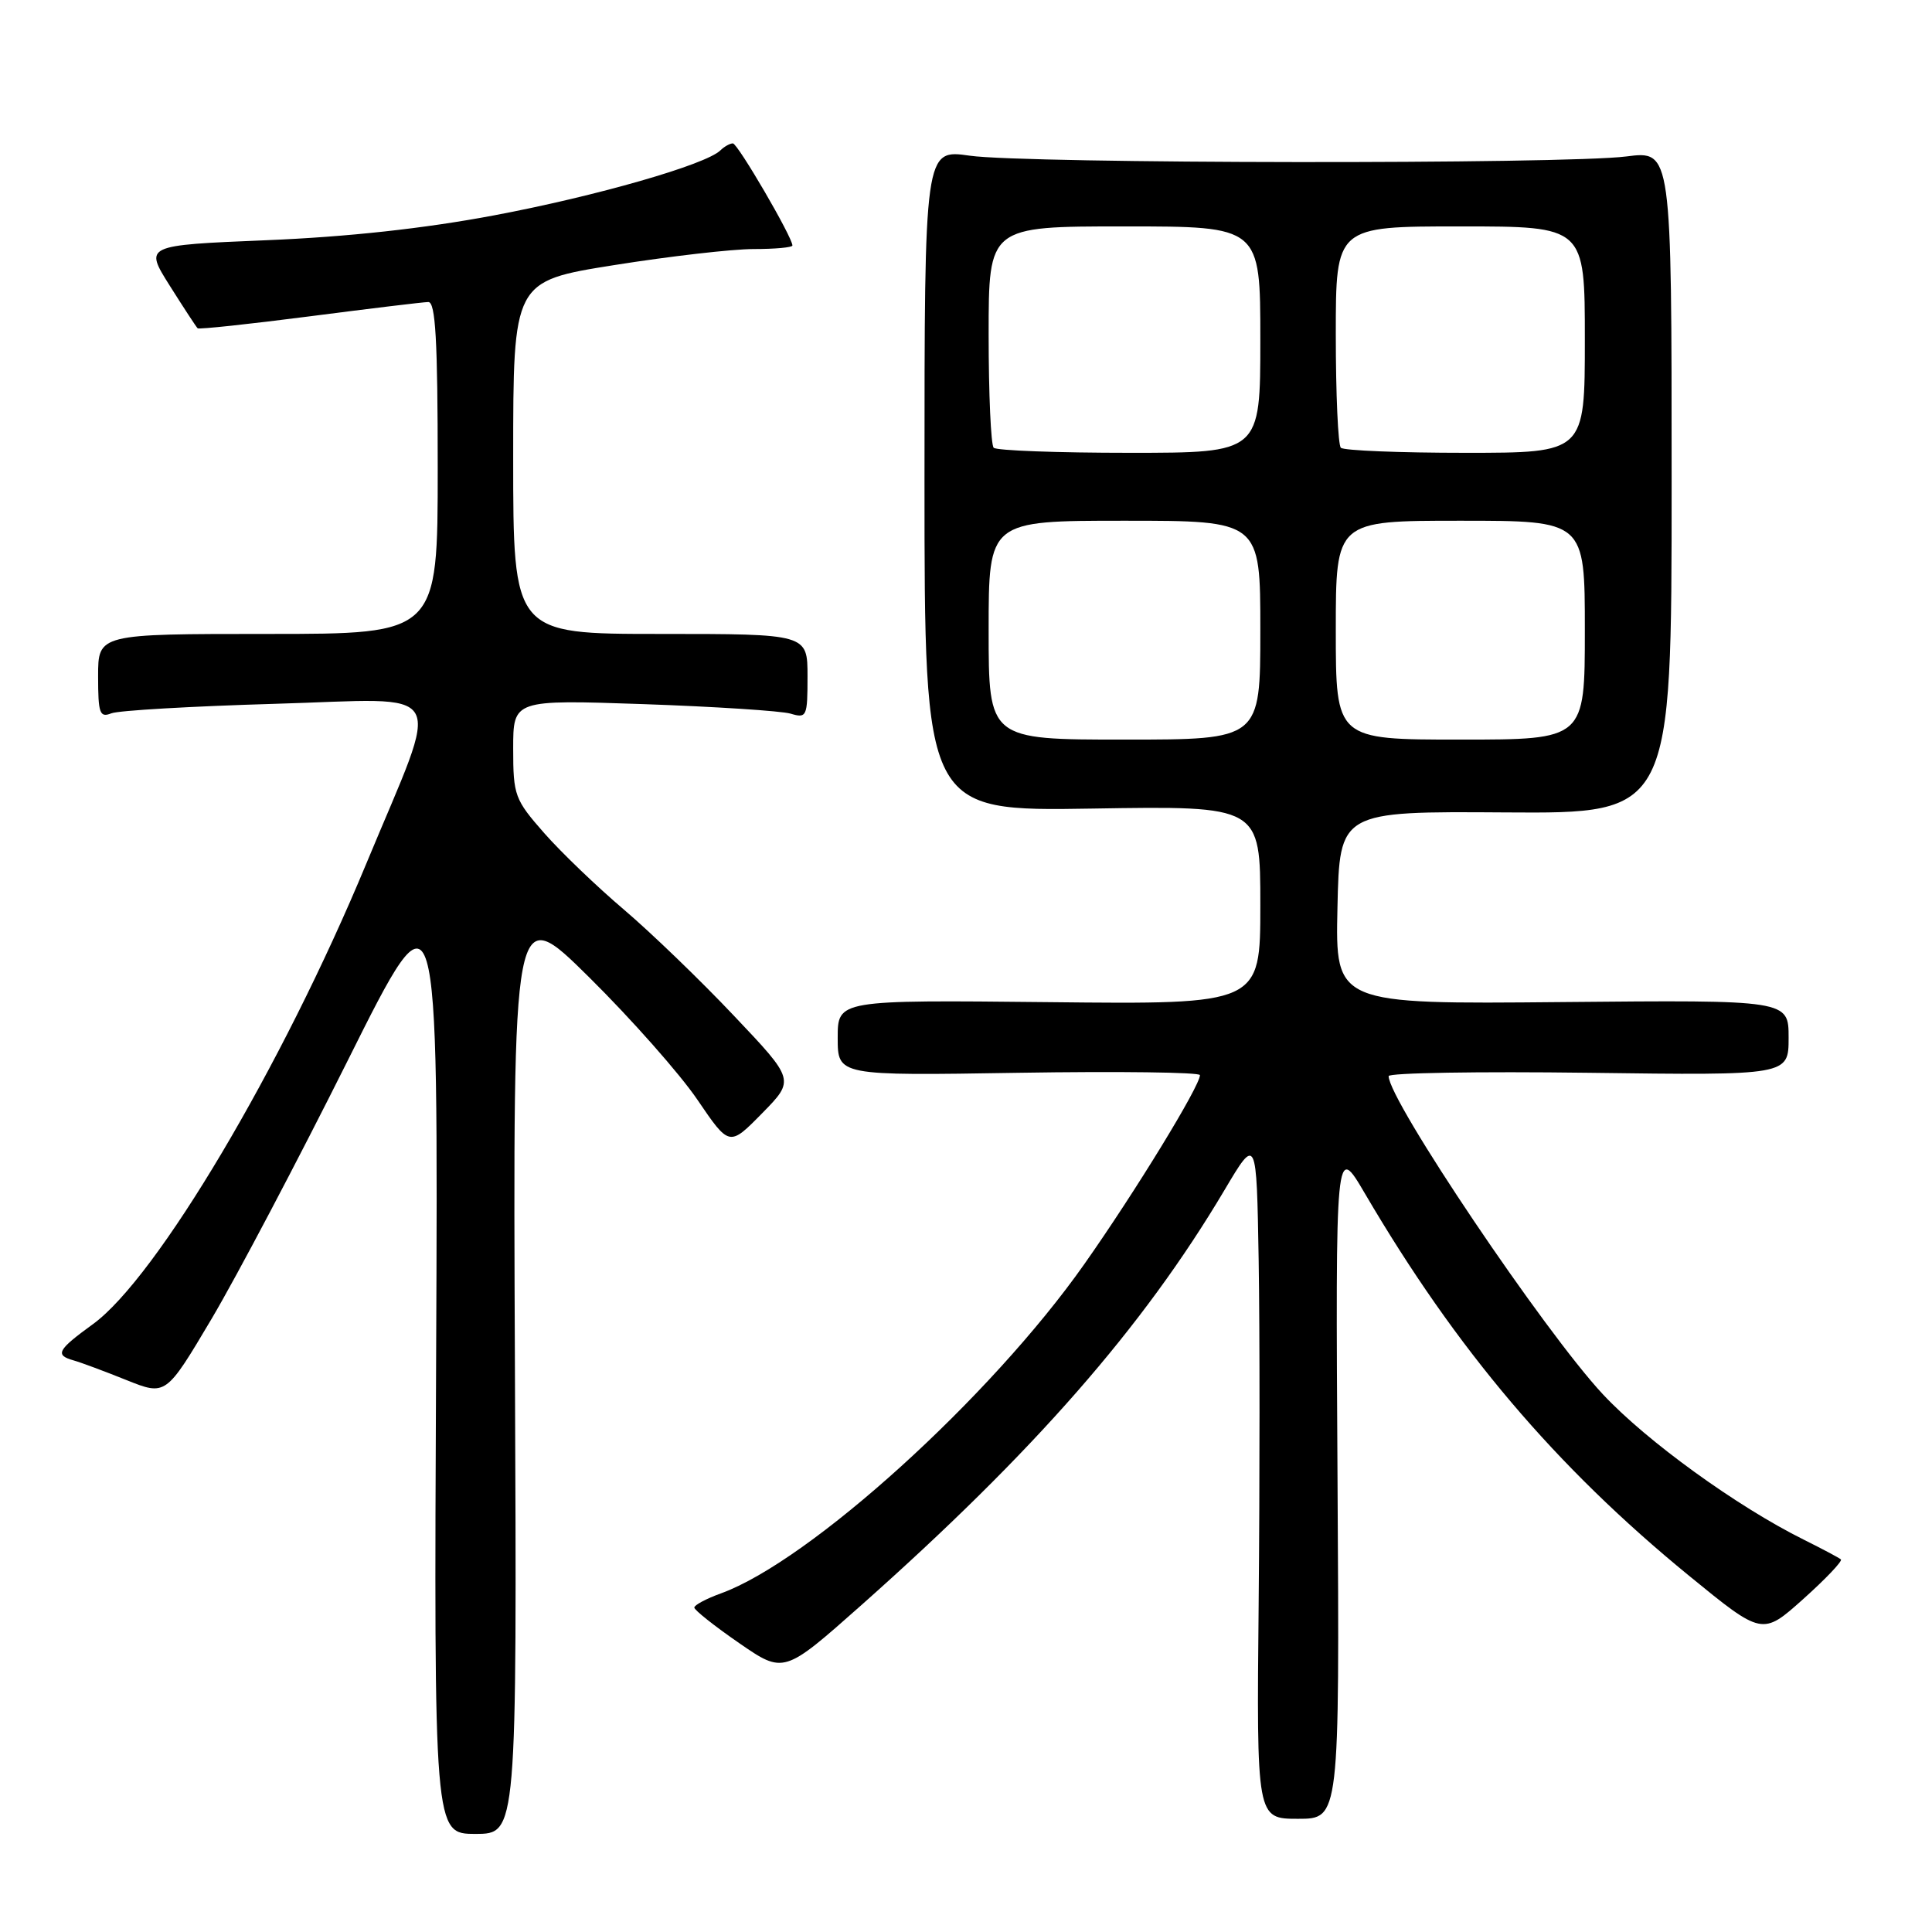 <?xml version="1.0" encoding="UTF-8" standalone="no"?>
<!DOCTYPE svg PUBLIC "-//W3C//DTD SVG 1.1//EN" "http://www.w3.org/Graphics/SVG/1.1/DTD/svg11.dtd" >
<svg xmlns="http://www.w3.org/2000/svg" xmlns:xlink="http://www.w3.org/1999/xlink" version="1.1" viewBox="0 0 256 256">
 <g >
 <path fill="currentColor"
d=" M 68.23 181.25 C 67.96 119.50 67.96 119.50 78.07 129.50 C 83.63 135.00 90.09 142.30 92.41 145.72 C 96.64 151.94 96.64 151.94 100.98 147.52 C 105.32 143.10 105.32 143.10 97.24 134.58 C 92.81 129.89 86.26 123.58 82.71 120.56 C 79.15 117.54 74.38 112.97 72.12 110.40 C 68.20 105.94 68.00 105.41 68.00 99.21 C 68.00 92.71 68.00 92.71 85.25 93.30 C 94.74 93.63 103.51 94.20 104.75 94.56 C 106.90 95.20 107.00 94.97 107.00 89.62 C 107.00 84.00 107.00 84.00 87.50 84.00 C 68.00 84.00 68.00 84.00 68.00 60.63 C 68.00 37.26 68.00 37.26 81.36 35.13 C 88.71 33.96 97.04 33.00 99.86 33.00 C 102.69 33.00 105.00 32.79 105.00 32.53 C 105.00 31.43 97.75 19.00 97.11 19.00 C 96.72 19.00 95.97 19.42 95.45 19.93 C 93.52 21.82 79.01 25.99 65.45 28.54 C 56.21 30.28 46.03 31.39 35.31 31.83 C 19.12 32.50 19.12 32.50 22.49 37.85 C 24.35 40.80 26.01 43.34 26.19 43.50 C 26.36 43.66 33.02 42.95 41.00 41.92 C 48.98 40.89 56.06 40.03 56.75 40.02 C 57.71 40.00 58.00 45.06 58.00 62.00 C 58.00 84.00 58.00 84.00 35.50 84.00 C 13.00 84.00 13.00 84.00 13.00 89.61 C 13.00 94.54 13.21 95.13 14.75 94.52 C 15.71 94.14 25.46 93.58 36.41 93.26 C 59.89 92.59 58.57 90.26 48.51 114.50 C 37.35 141.38 20.76 169.33 12.31 175.46 C 7.60 178.88 7.24 179.55 9.75 180.26 C 10.71 180.53 13.86 181.70 16.74 182.86 C 21.98 184.96 21.98 184.96 28.05 174.73 C 31.38 169.10 39.50 153.70 46.09 140.50 C 58.07 116.50 58.07 116.50 57.79 179.75 C 57.50 243.00 57.50 243.00 63.00 243.00 C 68.50 243.00 68.50 243.00 68.23 181.25 Z  M 177.23 196.25 C 176.96 151.50 176.96 151.50 180.86 158.15 C 192.98 178.83 206.13 194.34 223.79 208.78 C 233.52 216.73 233.52 216.73 238.94 211.88 C 241.92 209.21 244.16 206.85 243.93 206.63 C 243.69 206.42 241.47 205.24 239.00 204.01 C 230.15 199.61 218.19 190.96 212.40 184.76 C 204.69 176.52 184.00 145.80 184.00 142.59 C 184.00 142.16 195.93 141.96 210.50 142.15 C 237.00 142.50 237.00 142.50 237.00 137.50 C 237.00 132.50 237.00 132.50 206.97 132.78 C 176.94 133.06 176.94 133.06 177.22 120.28 C 177.50 107.50 177.50 107.50 199.50 107.65 C 221.50 107.80 221.50 107.80 221.50 63.88 C 221.50 19.96 221.50 19.96 215.50 20.73 C 207.32 21.78 135.96 21.70 128.50 20.63 C 122.50 19.77 122.50 19.77 122.50 63.63 C 122.50 107.50 122.50 107.50 144.75 107.14 C 167.00 106.78 167.00 106.78 167.00 119.94 C 167.00 133.09 167.00 133.09 139.00 132.79 C 111.00 132.50 111.00 132.50 111.00 137.52 C 111.00 142.54 111.00 142.54 135.00 142.15 C 148.20 141.94 159.00 142.08 159.00 142.46 C 159.00 143.90 150.44 157.90 143.68 167.50 C 131.26 185.16 107.29 206.87 95.53 211.13 C 93.59 211.83 92.00 212.68 92.00 213.01 C 92.00 213.34 94.67 215.46 97.93 217.71 C 103.86 221.80 103.86 221.80 114.12 212.70 C 136.99 192.40 151.45 175.88 162.24 157.71 C 166.50 150.53 166.50 150.53 166.78 167.02 C 166.93 176.08 166.93 196.44 166.78 212.25 C 166.50 241.00 166.50 241.00 172.00 241.00 C 177.50 241.00 177.50 241.00 177.23 196.25 Z  M 131.00 83.50 C 131.00 69.00 131.00 69.00 149.00 69.00 C 167.00 69.00 167.00 69.00 167.00 83.50 C 167.00 98.00 167.00 98.00 149.00 98.00 C 131.00 98.00 131.00 98.00 131.00 83.50 Z  M 177.00 83.50 C 177.00 69.00 177.00 69.00 193.50 69.00 C 210.00 69.00 210.00 69.00 210.00 83.50 C 210.00 98.00 210.00 98.00 193.50 98.00 C 177.00 98.00 177.00 98.00 177.00 83.50 Z  M 131.67 59.33 C 131.30 58.97 131.00 52.22 131.00 44.33 C 131.00 30.00 131.00 30.00 149.00 30.00 C 167.00 30.00 167.00 30.00 167.00 45.00 C 167.00 60.00 167.00 60.00 149.67 60.00 C 140.13 60.00 132.03 59.70 131.67 59.33 Z  M 177.67 59.33 C 177.30 58.97 177.00 52.22 177.00 44.33 C 177.00 30.00 177.00 30.00 193.50 30.00 C 210.00 30.00 210.00 30.00 210.00 45.00 C 210.00 60.00 210.00 60.00 194.17 60.00 C 185.46 60.00 178.03 59.70 177.67 59.33 Z "/>
</g>
</svg>